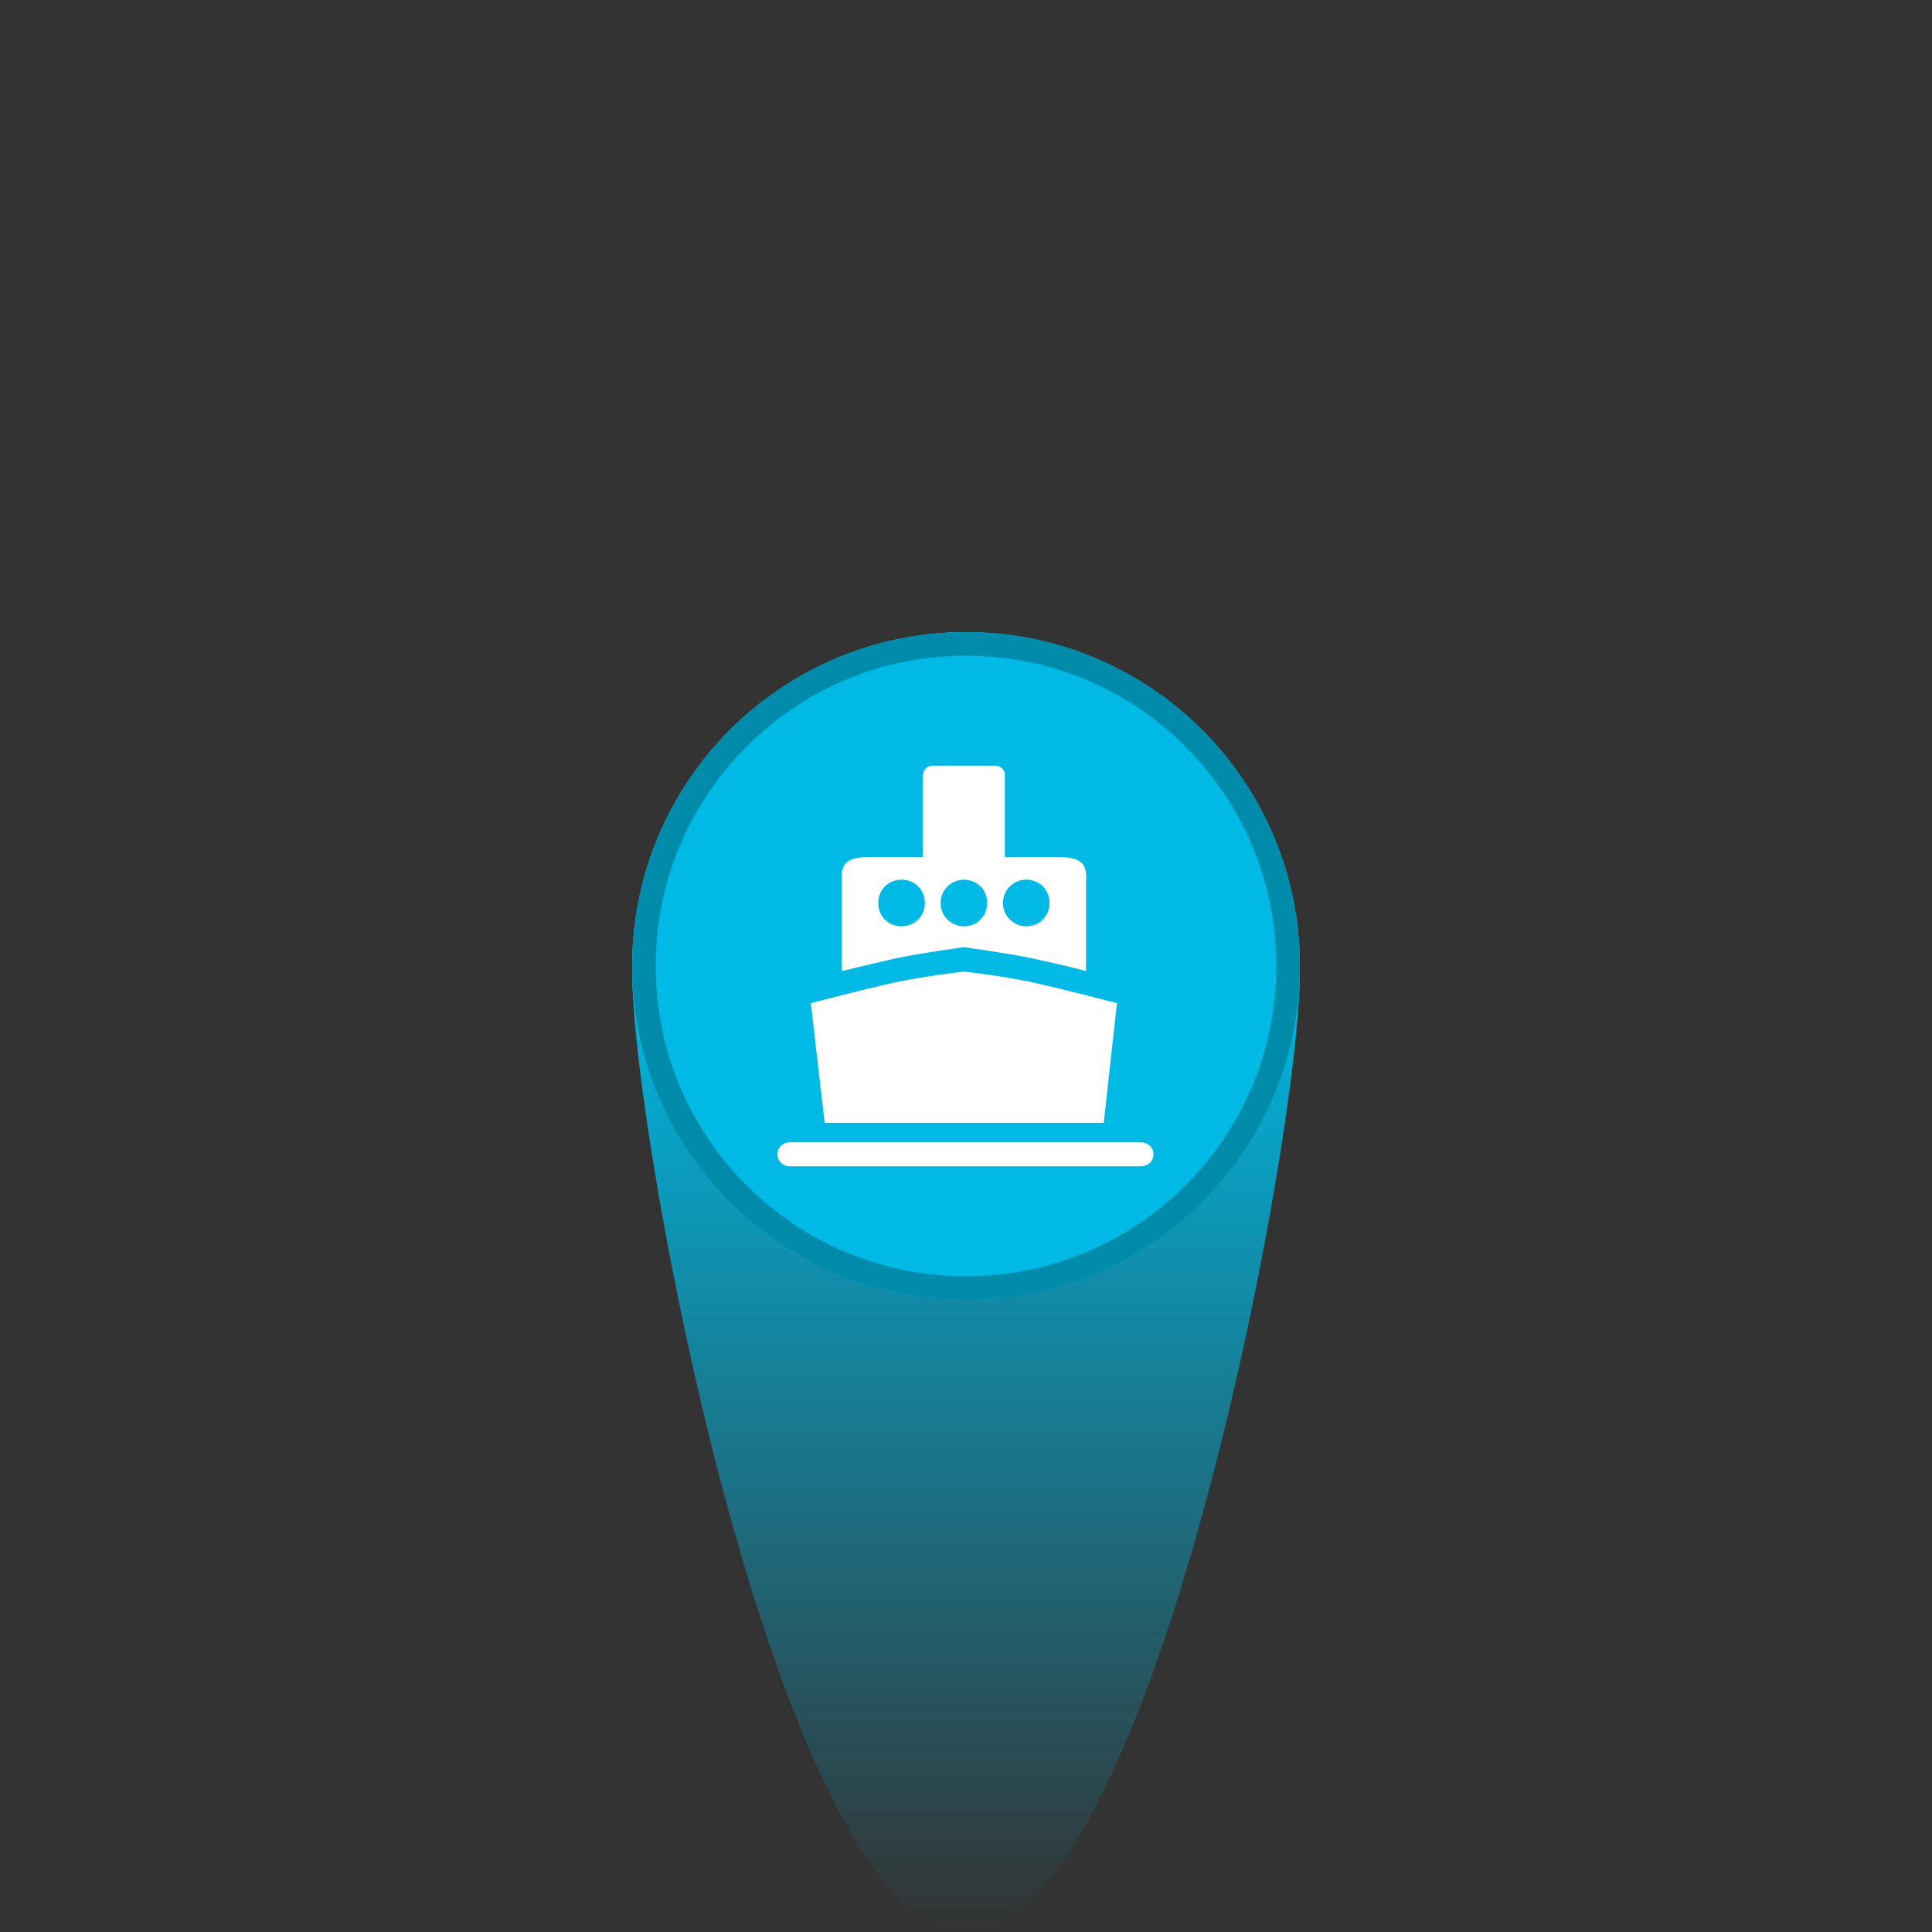 <svg version="1.1" id="Layer_1" xmlns="http://www.w3.org/2000/svg" xmlns:xlink="http://www.w3.org/1999/xlink" x="0px" y="0px"
	 viewBox="0 0 283.46 283.46" enable-background="new 0 0 283.46 283.46" xml:space="preserve">
<rect x="0" y="0" width="283.46" height="283.46" fill="#333333" stroke="none"/>
<linearGradient id="XMLID_27_" gradientUnits="userSpaceOnUse" x1="141.73" y1="92.748" x2="141.73" y2="283.46">
	<stop  offset="0.25" style="stop-color:#00B9E4"/>
	<stop  offset="1" style="stop-color:#00B9E4;stop-opacity:0"/>
</linearGradient>
<path id="XMLID_41_" fill="url(#XMLID_27_)" d="M190.712,141.73c0-27.052-21.93-48.982-48.982-48.982
	c-27.052,0-48.982,21.93-48.982,48.982c0,0.141,0.01,0.28,0.011,0.421c-0.001,0.13-0.011,0.259-0.011,0.389
	c0,24.971,21.93,140.92,48.982,140.92c27.052,0,48.982-115.948,48.982-140.92c0-0.13-0.01-0.259-0.01-0.389
	C190.702,142.01,190.712,141.871,190.712,141.73z"/>
<g id="XMLID_3_">
	<circle id="XMLID_40_" fill="#00B9E4" cx="141.73" cy="141.73" r="48.981"/>
	<path id="XMLID_12_" fill="#008BAB" d="M141.73,96.205c12.16,0,23.593,4.735,32.191,13.334
		c8.599,8.599,13.334,20.031,13.334,32.191s-4.735,23.593-13.334,32.191c-8.599,8.599-20.031,13.334-32.191,13.334
		c-12.16,0-23.593-4.735-32.191-13.334c-8.599-8.599-13.334-20.031-13.334-32.191s4.735-23.593,13.334-32.191
		C118.137,100.94,129.57,96.205,141.73,96.205 M141.73,92.749c-27.052,0-48.981,21.93-48.981,48.981s21.93,48.981,48.981,48.981
		c27.052,0,48.981-21.93,48.981-48.981S168.782,92.749,141.73,92.749L141.73,92.749z"/>
	<g id="XMLID_4_">
		<path id="XMLID_5_" fill="#FFFFFF" d="M167.391,167.607c1.016,0,1.848,0.739,1.848,1.756c0,1.017-0.832,1.756-1.848,1.756h-51.57
			c-0.924,0-1.756-0.739-1.756-1.756c0-1.017,0.832-1.756,1.756-1.756H167.391z M161.938,164.742h-40.942l-2.033-17.56
			c0,0,7.394-1.941,12.384-3.05c4.436-0.924,9.704-1.571,10.074-1.571c0.37,0,5.73,0.647,10.073,1.571
			c4.991,1.109,12.384,3.05,12.384,3.05L161.938,164.742z M123.492,142.469v-12.846c0-1.663-0.462-3.882,3.881-3.882h8.041v-12.107
			c0.092-0.647,0.555-1.201,1.201-1.294h9.612c0.647,0.092,1.201,0.647,1.201,1.294v12.107h8.041c4.344,0,3.881,2.218,3.881,3.882
			v12.846c-2.495-0.647-4.436-1.109-7.856-1.848c-4.436-0.924-9.796-1.571-10.073-1.664c-0.277,0.092-5.638,0.739-10.074,1.664
			L123.492,142.469z M128.852,132.488c0,1.941,1.479,3.42,3.42,3.42c1.941,0,3.419-1.479,3.419-3.42
			c0-1.941-1.479-3.419-3.419-3.419C130.331,129.069,128.852,130.547,128.852,132.488z M138.001,132.488
			c0,1.941,1.571,3.42,3.42,3.42c1.941,0,3.419-1.479,3.419-3.42c0-1.941-1.479-3.419-3.419-3.419
			C139.573,129.069,138.001,130.547,138.001,132.488z M147.151,132.488c0,1.941,1.571,3.42,3.419,3.42c1.941,0,3.42-1.479,3.42-3.42
			c0-1.941-1.479-3.419-3.42-3.419C148.722,129.069,147.151,130.547,147.151,132.488z"/>
	</g>
</g>
</svg>
